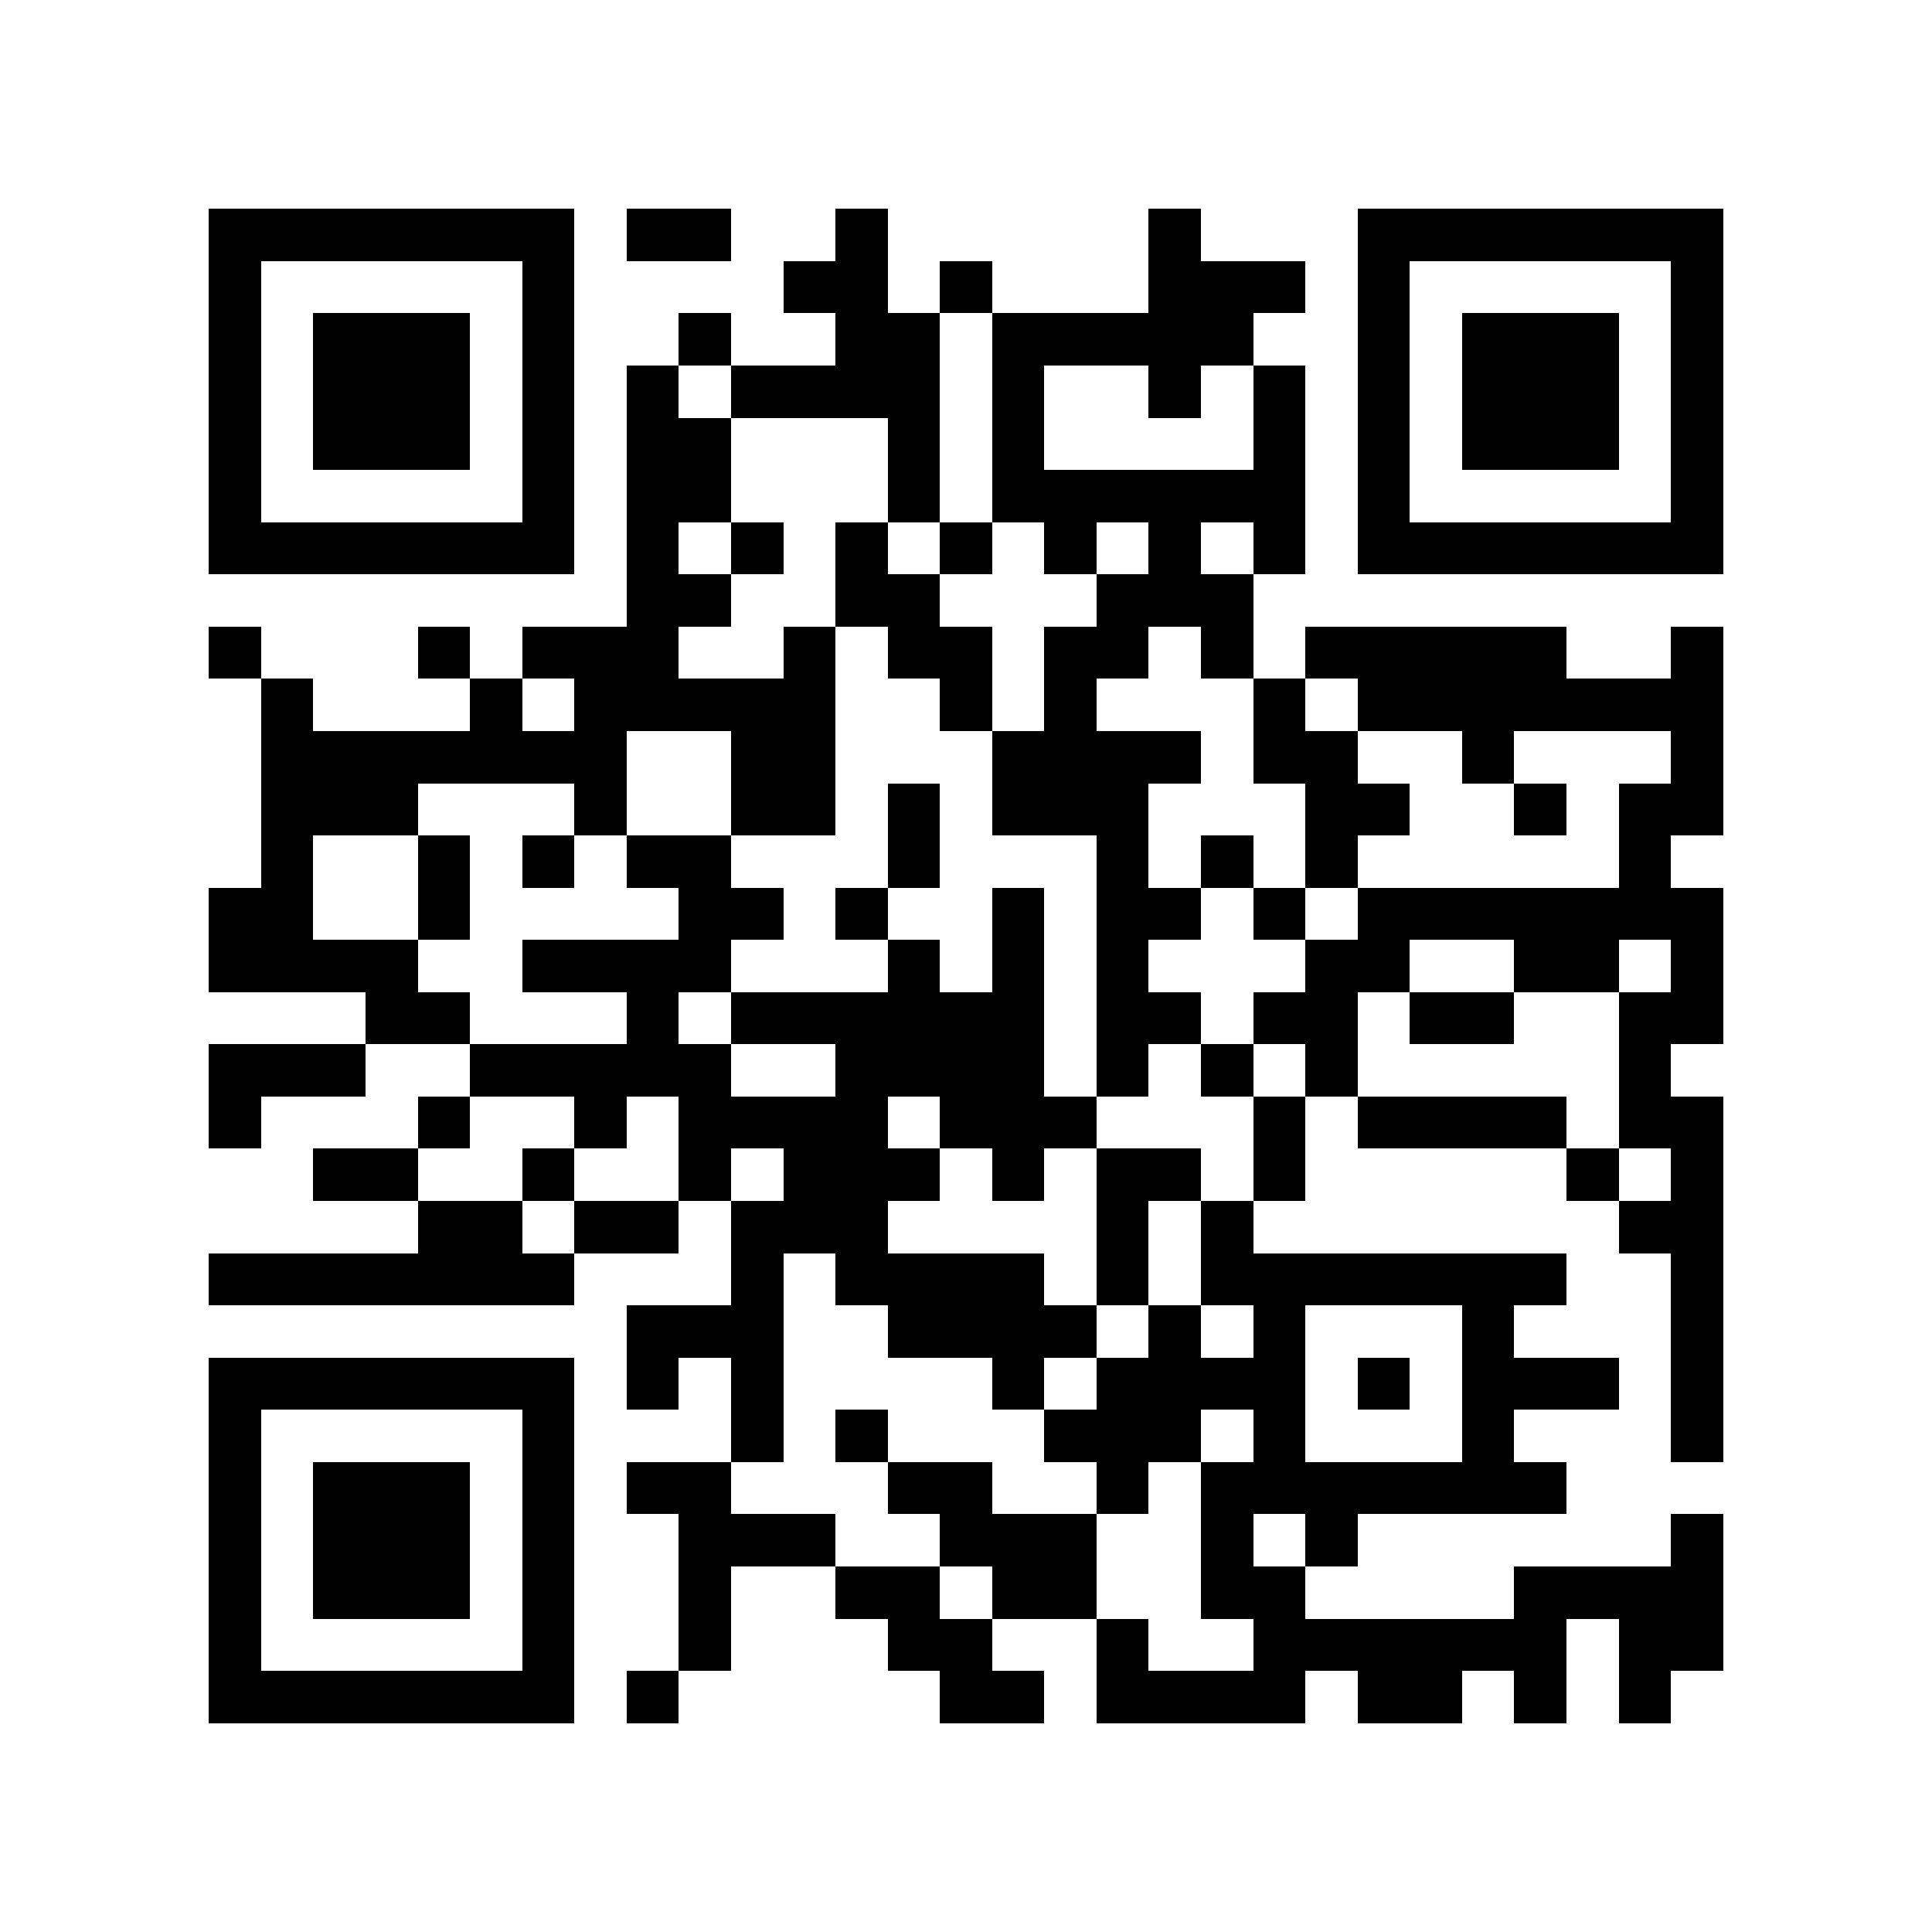 <?xml version="1.0" encoding="utf-8"?><!DOCTYPE svg PUBLIC "-//W3C//DTD SVG 1.1//EN" "http://www.w3.org/Graphics/SVG/1.1/DTD/svg11.dtd"><svg xmlns="http://www.w3.org/2000/svg" viewBox="0 0 37 37" shape-rendering="crispEdges"><path fill="#ffffff" d="M0 0h37v37H0z"/><path stroke="#000000" d="M4 4.5h7m1 0h2m2 0h1m5 0h1m3 0h7M4 5.5h1m5 0h1m4 0h2m1 0h1m3 0h3m1 0h1m5 0h1M4 6.5h1m1 0h3m1 0h1m2 0h1m2 0h2m1 0h5m2 0h1m1 0h3m1 0h1M4 7.5h1m1 0h3m1 0h1m1 0h1m1 0h4m1 0h1m2 0h1m1 0h1m1 0h1m1 0h3m1 0h1M4 8.5h1m1 0h3m1 0h1m1 0h2m3 0h1m1 0h1m4 0h1m1 0h1m1 0h3m1 0h1M4 9.5h1m5 0h1m1 0h2m3 0h1m1 0h6m1 0h1m5 0h1M4 10.5h7m1 0h1m1 0h1m1 0h1m1 0h1m1 0h1m1 0h1m1 0h1m1 0h7M12 11.5h2m2 0h2m3 0h3M4 12.5h1m3 0h1m1 0h3m2 0h1m1 0h2m1 0h2m1 0h1m1 0h5m2 0h1M5 13.5h1m3 0h1m1 0h5m2 0h1m1 0h1m3 0h1m1 0h7M5 14.5h7m2 0h2m3 0h4m1 0h2m2 0h1m3 0h1M5 15.5h3m3 0h1m2 0h2m1 0h1m1 0h3m3 0h2m2 0h1m1 0h2M5 16.5h1m2 0h1m1 0h1m1 0h2m3 0h1m3 0h1m1 0h1m1 0h1m5 0h1M4 17.5h2m2 0h1m4 0h2m1 0h1m2 0h1m1 0h2m1 0h1m1 0h7M4 18.5h4m2 0h4m3 0h1m1 0h1m1 0h1m3 0h2m2 0h2m1 0h1M7 19.5h2m3 0h1m1 0h6m1 0h2m1 0h2m1 0h2m2 0h2M4 20.5h3m2 0h5m2 0h4m1 0h1m1 0h1m1 0h1m5 0h1M4 21.5h1m3 0h1m2 0h1m1 0h4m1 0h3m3 0h1m1 0h4m1 0h2M6 22.5h2m2 0h1m2 0h1m1 0h3m1 0h1m1 0h2m1 0h1m5 0h1m1 0h1M8 23.5h2m1 0h2m1 0h3m4 0h1m1 0h1m7 0h2M4 24.5h7m3 0h1m1 0h4m1 0h1m1 0h7m2 0h1M12 25.5h3m2 0h4m1 0h1m1 0h1m3 0h1m3 0h1M4 26.5h7m1 0h1m1 0h1m4 0h1m1 0h4m1 0h1m1 0h3m1 0h1M4 27.5h1m5 0h1m3 0h1m1 0h1m3 0h3m1 0h1m3 0h1m3 0h1M4 28.5h1m1 0h3m1 0h1m1 0h2m3 0h2m2 0h1m1 0h7M4 29.5h1m1 0h3m1 0h1m2 0h3m2 0h3m2 0h1m1 0h1m6 0h1M4 30.5h1m1 0h3m1 0h1m2 0h1m2 0h2m1 0h2m2 0h2m4 0h4M4 31.5h1m5 0h1m2 0h1m3 0h2m2 0h1m2 0h6m1 0h2M4 32.5h7m1 0h1m5 0h2m1 0h4m1 0h2m1 0h1m1 0h1"/></svg>
